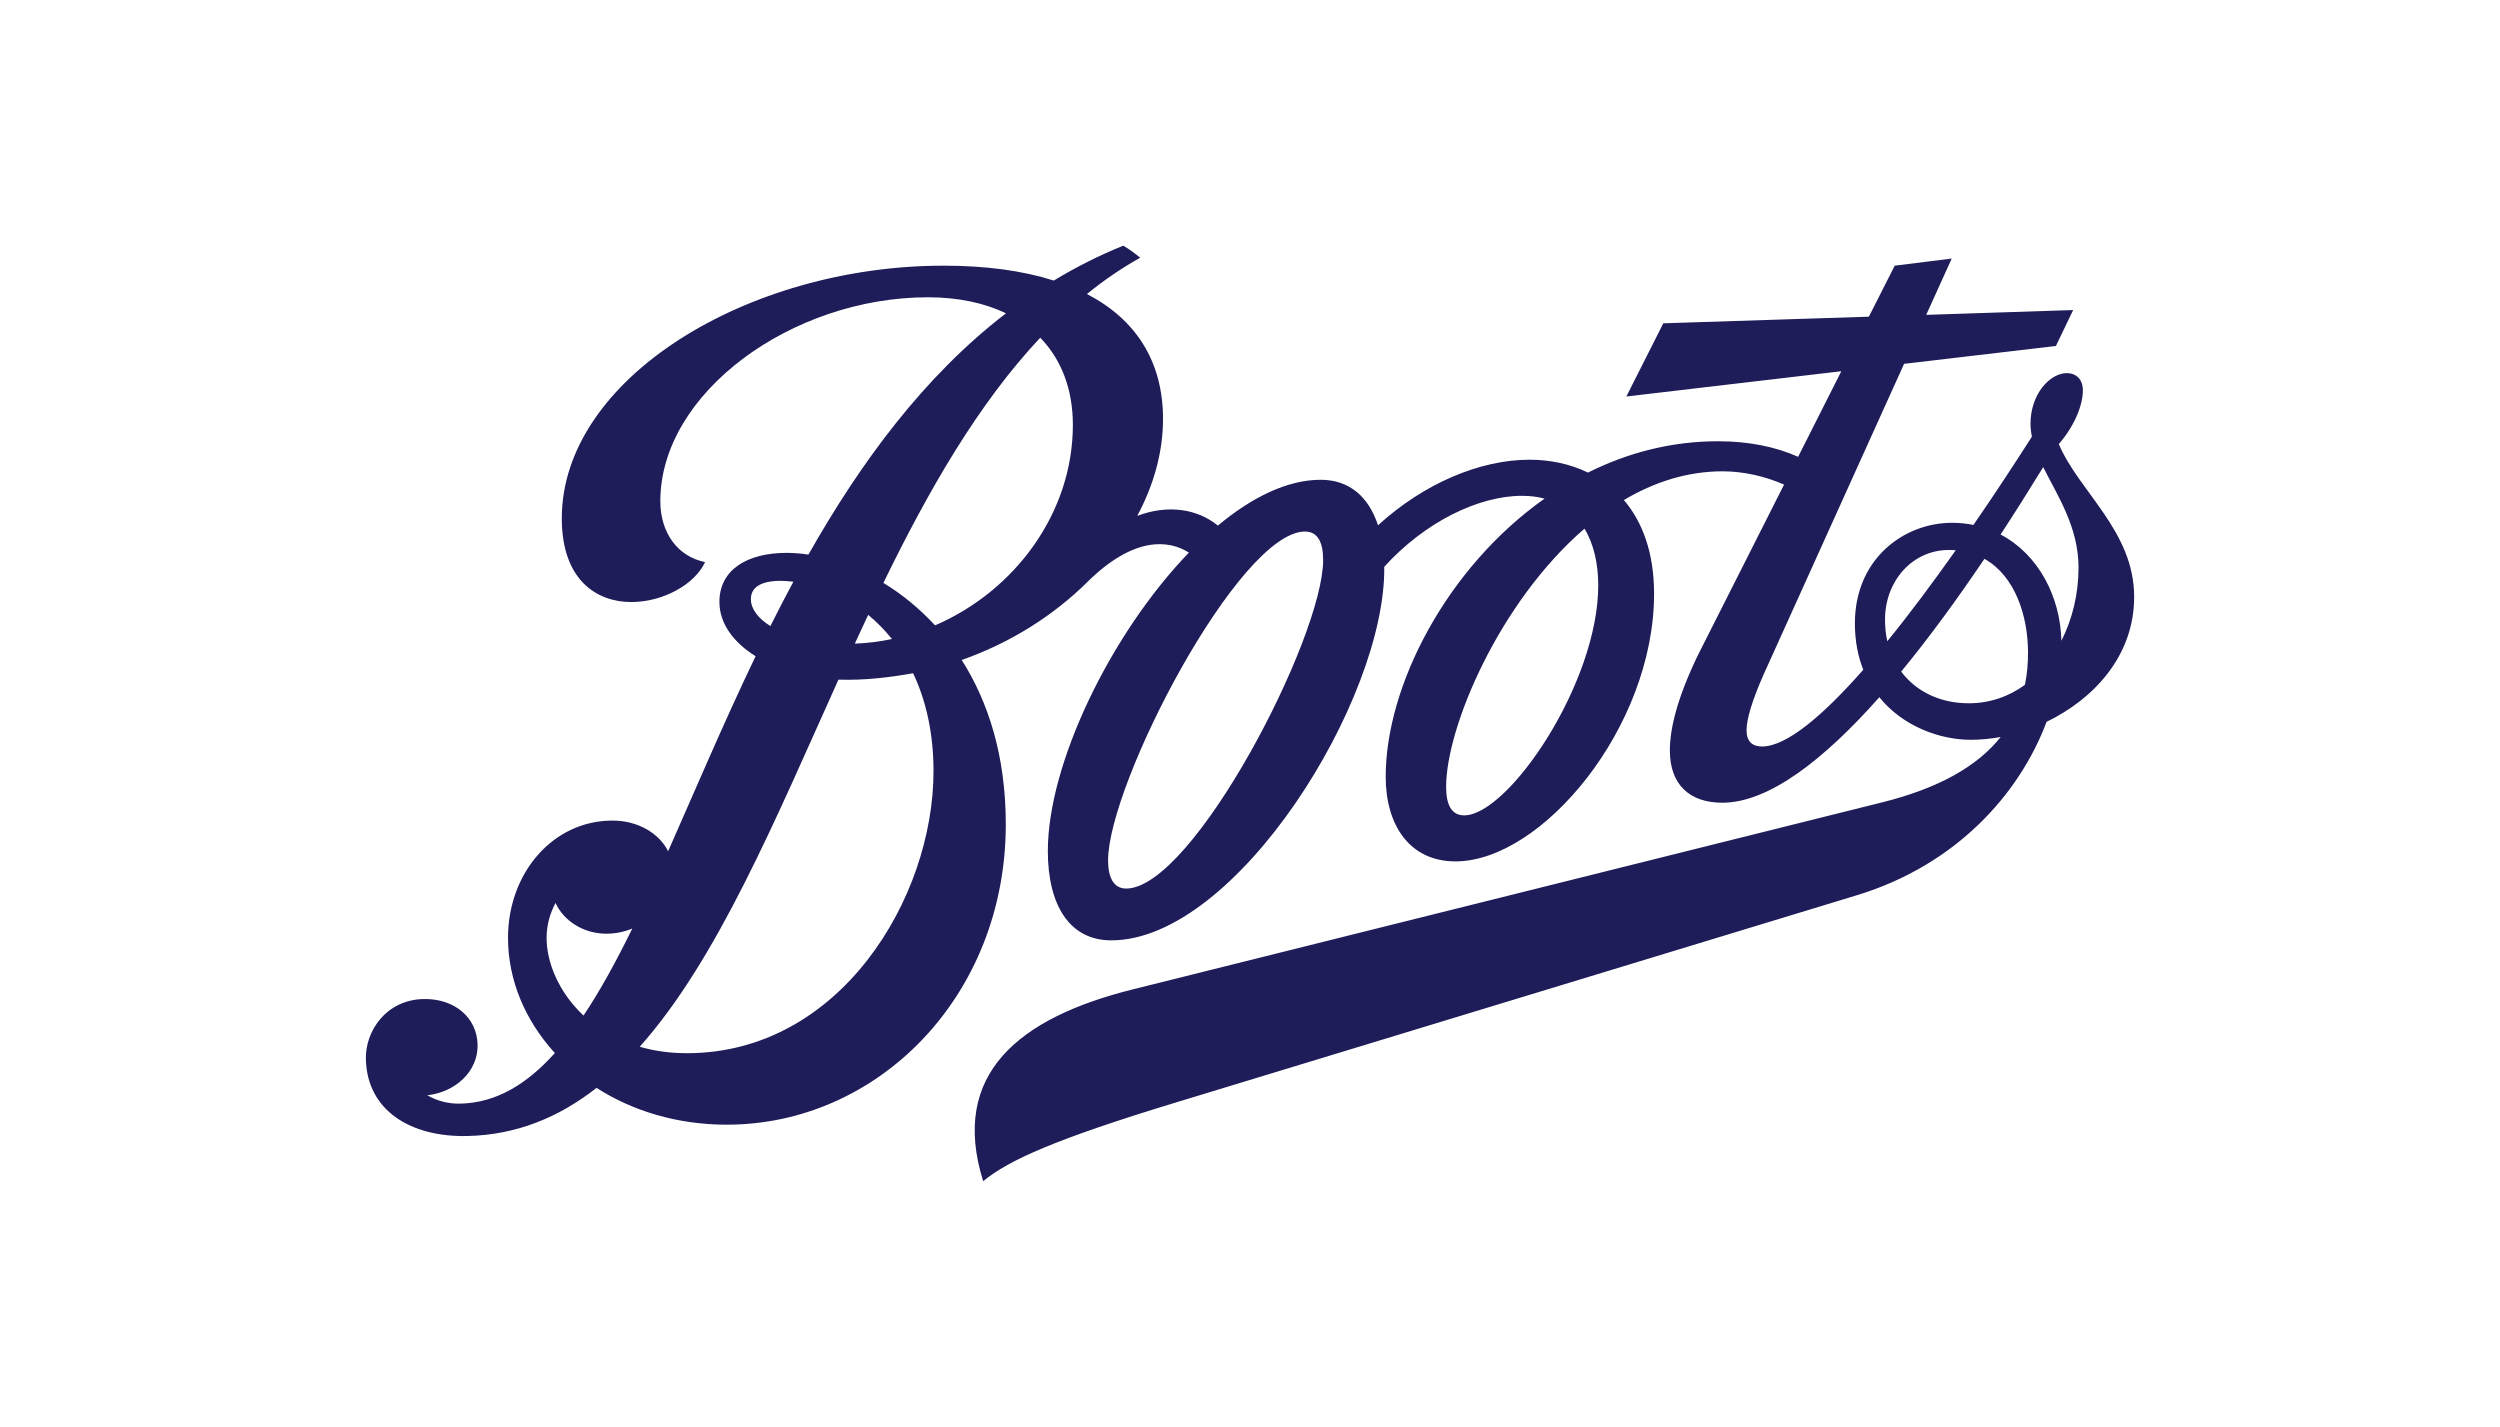 <svg width="205" height="117" viewBox="0 0 205 117" fill="none" xmlns="http://www.w3.org/2000/svg">
<rect width="205" height="117" fill="white"/>
<g clip-path="url(#clip0_23_2)">
<path d="M169.035 52.542C168.948 48.919 167.141 45.453 164.048 43.831C165.241 42.005 166.406 40.162 167.544 38.302C168.712 40.656 170.439 43.201 170.439 46.548C170.44 48.675 169.942 50.762 169.035 52.542ZM166.044 56.157C164.735 57.11 163.18 57.669 161.437 57.669C159.109 57.669 157.128 56.716 155.897 55.07C158.233 52.235 160.545 49.052 162.723 45.823C165.264 47.249 166.297 50.541 166.297 53.518C166.297 54.44 166.218 55.323 166.044 56.157ZM154.76 52.581C154.634 52.022 154.571 51.424 154.571 50.801C154.571 47.643 156.82 45.099 159.795 45.099C159.993 45.099 160.19 45.105 160.371 45.121C158.476 47.799 156.583 50.344 154.76 52.58M120.065 66.86C119.047 66.86 118.582 66.033 118.582 64.522C118.582 59.63 122.937 49.375 129.928 43.35C130.701 44.626 131.049 46.248 131.056 47.942C131.085 56.023 123.671 66.86 120.065 66.86ZM92.345 72.862C91.359 72.862 90.862 72.011 90.862 70.562C90.862 64.246 101.609 43.586 107.014 43.586C108.032 43.586 108.498 44.436 108.498 45.917C108.498 52.297 97.814 72.862 92.345 72.862ZM76.675 51.281C75.357 49.855 73.921 48.697 72.438 47.799C76.115 40.254 80.194 33.125 85.3 27.691C87.035 29.479 87.975 31.921 87.975 34.843C87.974 42.105 83.177 48.477 76.675 51.281ZM56.333 86.362C54.912 86.362 53.618 86.173 52.458 85.834C58.826 78.683 63.568 67.231 68.752 55.731C70.93 55.802 73.021 55.535 74.875 55.204C75.909 57.386 76.548 60.055 76.548 63.231C76.549 73.619 68.894 86.362 56.333 86.362ZM47.85 83.275C45.807 81.36 44.797 78.888 44.82 76.832C44.838 75.807 45.112 74.863 45.554 74.044C46.209 75.478 47.803 76.564 49.736 76.564C50.462 76.562 51.18 76.418 51.85 76.139C50.541 78.808 49.223 81.22 47.85 83.275ZM61.572 49.123C61.572 47.729 63.261 47.485 65.059 47.698C64.412 48.901 63.783 50.114 63.174 51.337C62.156 50.706 61.572 49.926 61.572 49.123ZM71.191 50.415C71.906 51.009 72.559 51.674 73.139 52.4C72.137 52.614 71.118 52.74 70.094 52.778C70.457 51.99 70.82 51.195 71.191 50.415ZM168.822 36.411C170.038 35.024 170.795 33.291 170.795 32.016C170.795 31.149 170.289 30.598 169.477 30.598C168.128 30.598 166.502 32.26 166.502 34.764C166.502 35.119 166.548 35.465 166.613 35.812C165.066 38.23 163.456 40.68 161.822 43.043C161.243 42.928 160.654 42.87 160.063 42.87C156.141 42.87 152.101 45.807 152.101 51.116C152.101 52.557 152.354 53.826 152.788 54.92C149.427 58.74 146.475 61.213 144.479 61.213C143.691 61.213 143.217 60.788 143.217 59.898C143.217 58.945 143.682 57.433 144.606 55.33L156.134 29.835L168.585 28.37L169.998 25.424L157.949 25.818L160.04 21.202L155.369 21.785L153.246 25.968L136.392 26.511L133.361 32.513L150.989 30.441L147.446 37.459C145.631 36.648 143.438 36.183 140.882 36.183C137.023 36.183 133.441 37.136 130.213 38.751C128.753 38.042 127.104 37.696 125.423 37.696C121.351 37.696 116.744 39.649 112.996 43.075C112.238 40.744 110.652 39.342 108.3 39.342C105.562 39.342 102.651 40.776 99.865 43.099C98.2 41.736 95.785 41.342 93.253 42.303C94.618 39.759 95.368 37.05 95.368 34.356C95.368 29.654 93.159 26.196 89.126 24.109C90.507 22.99 91.959 21.991 93.498 21.131C92.93 20.683 92.575 20.407 92.101 20.147C90.131 20.946 88.228 21.902 86.412 23.006C83.872 22.195 80.842 21.785 77.377 21.785C61.288 21.785 46.067 31.056 46.067 42.508C46.067 47.564 48.931 49.368 51.764 49.368C54.408 49.368 56.996 47.887 57.816 46.092C55.512 45.62 54.147 43.627 54.147 41.099C54.147 32.182 64.974 24.377 76.083 24.377C78.569 24.377 80.723 24.842 82.491 25.692C75.744 30.874 70.568 37.932 66.291 45.477C65.696 45.385 65.094 45.338 64.492 45.335C61.296 45.335 58.992 46.706 58.992 49.352C58.992 51.148 60.168 52.692 61.959 53.81C59.324 59.3 57.004 64.798 54.787 69.799C54.014 68.28 52.262 67.287 50.226 67.287C45.334 67.287 41.657 71.587 41.657 76.904C41.657 80.377 43.069 83.693 45.499 86.348C43.203 88.907 40.694 90.428 37.759 90.498C36.805 90.527 35.862 90.289 35.036 89.812C37.332 89.561 39.218 87.86 39.163 85.647C39.105 83.433 37.262 81.866 34.728 81.921C31.627 81.992 29.946 84.583 30.002 86.851C30.097 91.058 33.671 93.262 38.335 93.153C42.367 93.058 45.831 91.624 48.916 89.207C51.843 91.082 55.505 92.224 59.6 92.224C71.973 92.224 82.475 81.701 82.475 67.579C82.475 61.963 81.023 57.52 78.861 54.119C82.877 52.708 86.404 50.456 89.15 47.738C93.001 43.926 95.865 44.281 97.491 45.313C91.107 51.929 85.923 62.601 85.923 69.776C85.923 74.219 87.698 77.109 91.123 77.109C101.396 77.109 113.659 57.339 113.508 46.478C116.807 42.831 121.218 40.657 124.8 40.657C125.479 40.657 126.094 40.736 126.654 40.886C118.629 46.549 113.627 56.237 113.627 63.688C113.627 67.642 115.568 70.634 119.355 70.634C126.425 70.634 135.634 59.646 135.634 48.683C135.634 45.32 134.679 42.784 133.157 41.004C135.626 39.538 138.341 38.648 141.252 38.648C142.941 38.648 144.708 39.043 146.294 39.736L139.216 53.748C137.567 57.166 136.928 59.702 136.928 61.537C136.928 64.373 138.585 65.823 141.228 65.823C145.063 65.823 149.593 62.262 154.106 57.174C156.055 59.584 159.093 60.663 161.61 60.663C162.407 60.663 163.227 60.584 164.056 60.434C162.154 62.828 158.99 64.632 154.35 65.79L92.906 81.125C83.572 83.449 77.866 88.048 80.62 96.855C82.751 95.106 86.585 93.397 96.496 90.38L152.275 73.406C160.434 70.917 165.61 65.082 167.82 59.189C171.624 57.354 175.001 53.834 175.001 48.942C175 43.547 170.471 40.325 168.822 36.411Z" fill="#1E1C59"/>
</g>
<defs>
<clipPath id="clip0_23_2">
<rect width="145" height="77" fill="white" transform="translate(30 20)"/>
</clipPath>
</defs>
</svg>

